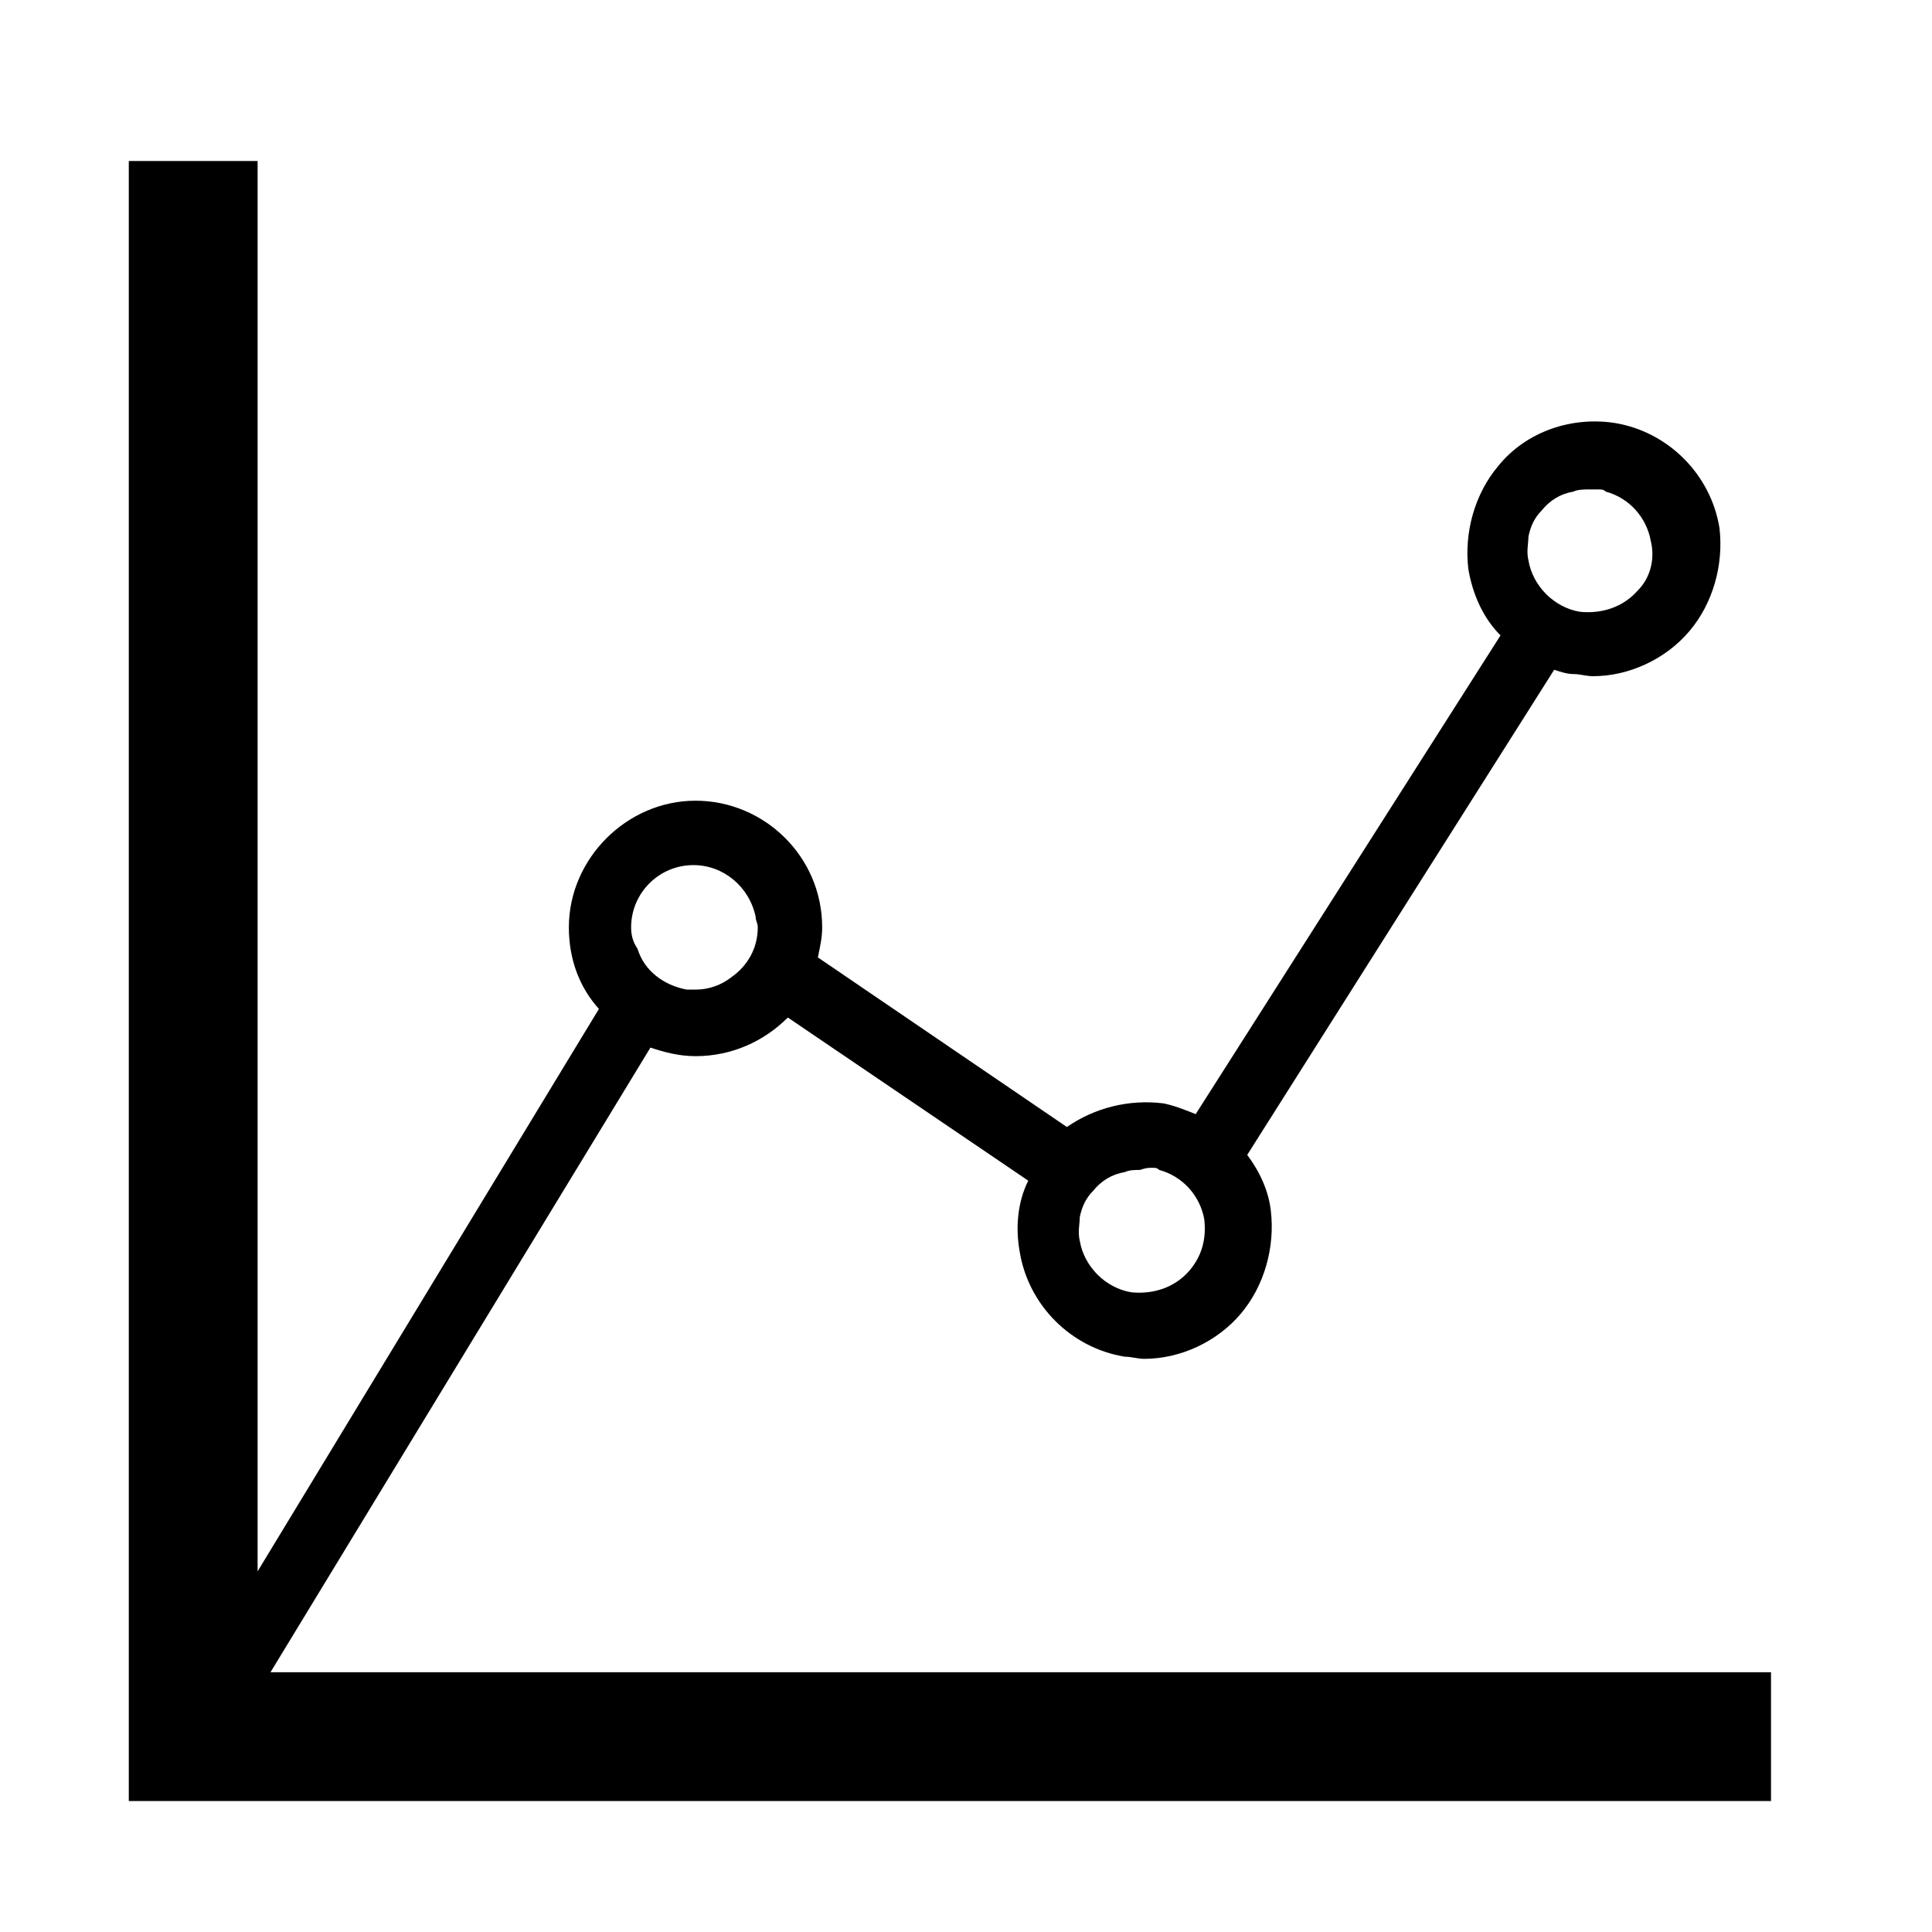 <svg xmlns="http://www.w3.org/2000/svg" xmlns:xlink="http://www.w3.org/1999/xlink" version="1.1" id="Layer_1" x="0px" y="0px" viewBox="0 0 90 90" enable-background="new 0 0 90 90" xml:space="preserve" height="100px" width="100px">
<path fill="#000000" d="M12.6,77.9l17.7-29.1c0.6,0.2,1.3,0.4,2.1,0.4c1.7,0,3.2-0.7,4.3-1.8l11.2,7.6c-0.5,1-0.6,2.2-0.4,3.3  c0.4,2.5,2.4,4.5,4.9,4.9c0.3,0,0.6,0.1,0.9,0.1c1.7,0,3.4-0.8,4.5-2.1c1.1-1.3,1.6-3.1,1.4-4.8c-0.1-0.9-0.5-1.8-1.1-2.6l14.3-22.6  c0.3,0.1,0.6,0.2,0.9,0.2c0.3,0,0.6,0.1,0.9,0.1c1.7,0,3.4-0.8,4.5-2.1c1.1-1.3,1.6-3.1,1.4-4.8c-0.4-2.5-2.4-4.5-4.9-4.9  c-2-0.3-4.1,0.4-5.4,2c-1.1,1.3-1.6,3.1-1.4,4.8c0.2,1.2,0.7,2.3,1.5,3.1L55.7,51.9c-0.5-0.2-1-0.4-1.5-0.5  c-1.6-0.2-3.2,0.2-4.5,1.1l-11.6-7.9c0.1-0.5,0.2-0.9,0.2-1.4c0-3.3-2.7-5.9-5.9-5.9s-5.9,2.7-5.9,5.9c0,1.5,0.5,2.8,1.4,3.8  L12,73.2V7.5H6v76.4h76.5v-6H12.6z M76.3,27.5c-0.7,0.8-1.7,1.1-2.7,1c-1.2-0.2-2.2-1.2-2.4-2.4c-0.1-0.4,0-0.8,0-1.1  c0.1-0.5,0.3-0.9,0.6-1.2c0.4-0.5,0.9-0.8,1.5-0.9c0.2-0.1,0.5-0.1,0.7-0.1c0.2,0,0.3,0,0.5,0c0.1,0,0.2,0,0.3,0.1  c1.1,0.3,1.9,1.2,2.1,2.3c0,0,0,0,0,0C77.1,26,76.9,26.9,76.3,27.5z M53.7,54.4c0.1,0,0.2,0,0.3,0.1c1.1,0.3,1.9,1.2,2.1,2.3  c0,0,0,0,0,0c0.1,0.9-0.1,1.7-0.7,2.4c-0.7,0.8-1.7,1.1-2.7,1c-1.2-0.2-2.2-1.2-2.4-2.4c-0.1-0.4,0-0.8,0-1.1  c0.1-0.5,0.3-0.9,0.6-1.2c0.4-0.5,0.9-0.8,1.5-0.9c0.2-0.1,0.5-0.1,0.7-0.1C53.4,54.4,53.5,54.4,53.7,54.4z M29.4,43.2  c0-1.6,1.3-2.9,2.9-2.9c1.4,0,2.6,1,2.9,2.4c0,0.2,0.1,0.3,0.1,0.5c0,1-0.5,1.8-1.2,2.3c-0.5,0.4-1.1,0.6-1.7,0.6  c-0.1,0-0.3,0-0.4,0c-1.1-0.2-2-0.9-2.3-1.9C29.5,43.9,29.4,43.6,29.4,43.2z"/>
</svg>